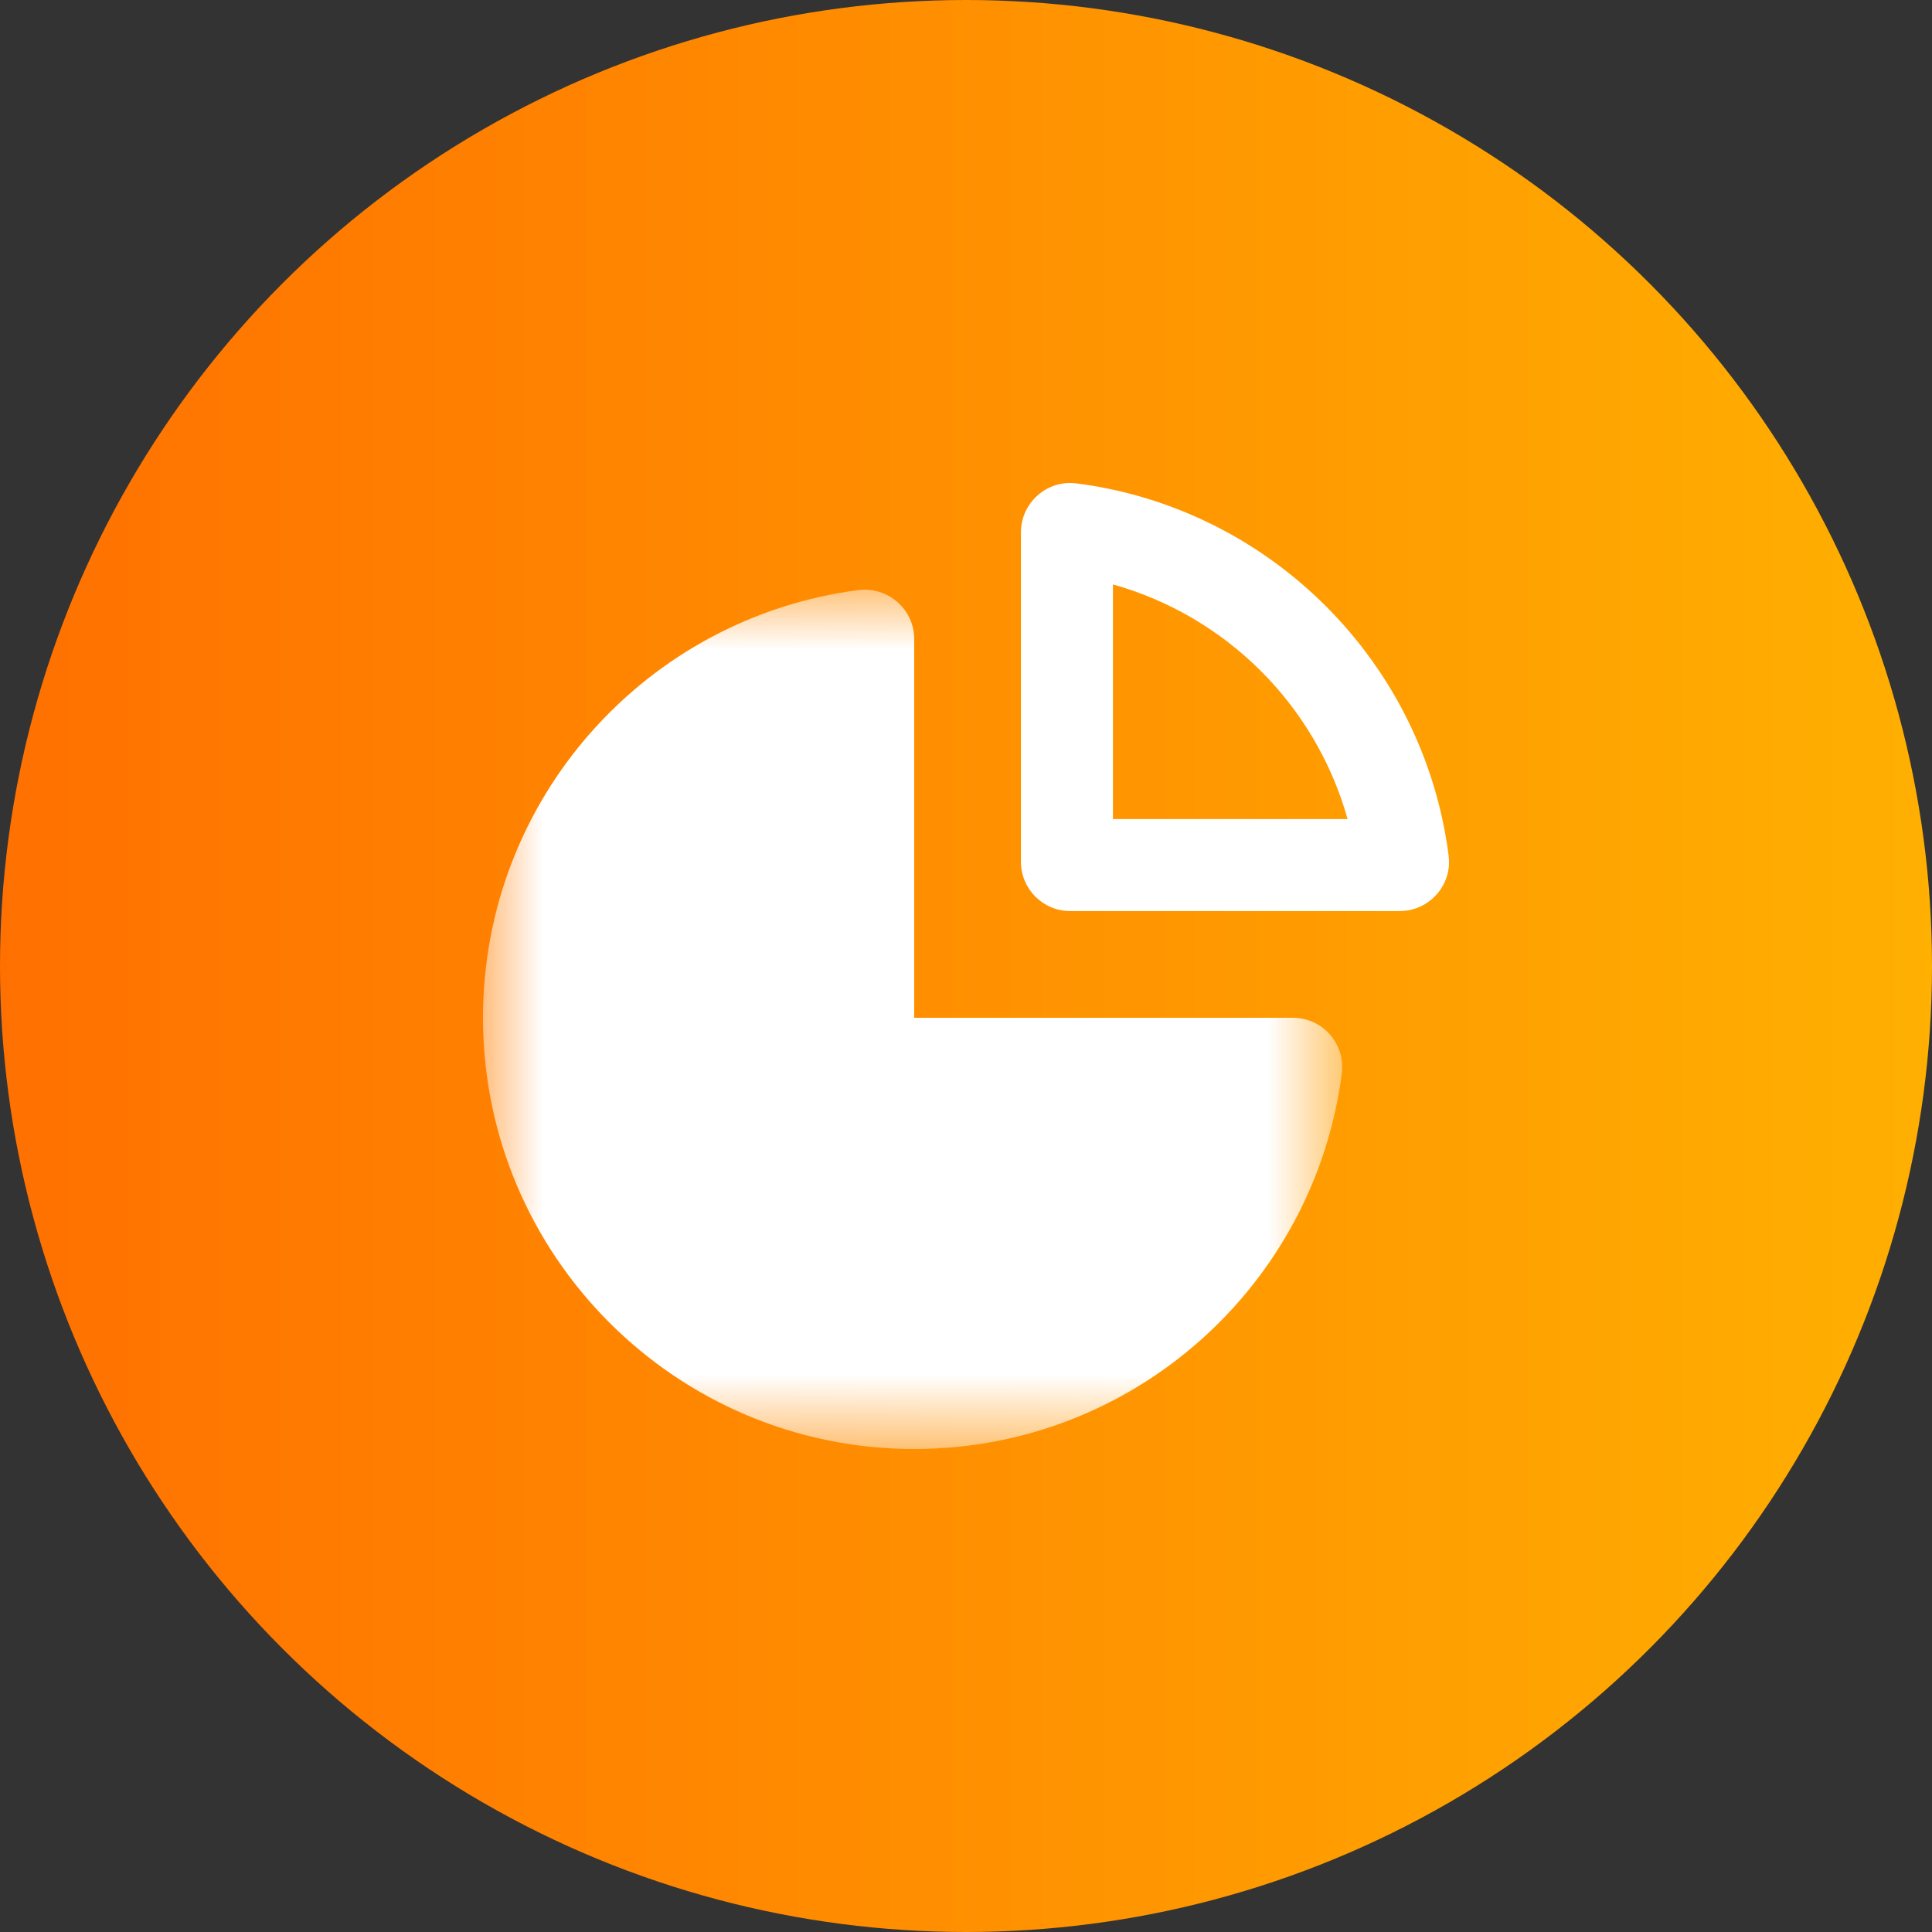 <?xml version="1.0" encoding="UTF-8"?>
<svg width="16px" height="16px" viewBox="0 0 16 16" version="1.1" xmlns="http://www.w3.org/2000/svg" xmlns:xlink="http://www.w3.org/1999/xlink">
    <rect x="0" y="0" width="16" height="16" fill="#333333" stroke="none"/>
    <title>统计01@1x</title>
    <defs>
        <linearGradient x1="100%" y1="50%" x2="0%" y2="50%" id="linearGradient-1">
            <stop stop-color="#FFB001" offset="0%"></stop>
            <stop stop-color="#FF7000" offset="100%"></stop>
        </linearGradient>
        <polygon id="path-2" points="0 0 7.116 0 7.116 7.116 0 7.116"></polygon>
    </defs>
    <g id="页面-1" stroke="none" stroke-width="1" fill="none" fill-rule="evenodd">
        <g id="画板备份-2" transform="translate(-35, -13)">
            <g id="统计01" transform="translate(35, 13)">
                <circle id="蒙版" fill="url(#linearGradient-1)" cx="8" cy="8" r="8"></circle>
                <g id="编组" transform="translate(4, 4)">
                    <g transform="translate(0, 0.884)">
                        <mask id="mask-3" fill="white">
                            <use xlink:href="#path-2"></use>
                        </mask>
                        <g id="Clip-2"></g>
                        <path d="M3.108,0.003 C1.355,0.23 -0,1.729 -0,3.545 C-0,5.515 1.601,7.116 3.571,7.116 C5.386,7.116 6.885,5.761 7.112,4.007 C7.144,3.762 6.955,3.545 6.707,3.545 L3.571,3.545 L3.571,0.408 C3.571,0.161 3.353,-0.028 3.108,0.003" id="Fill-1" fill="#FFFFFF" mask="url(#mask-3)"></path>
                    </g>
                    <path d="M4.861,0 C4.64,0 4.455,0.181 4.455,0.409 L4.455,3.137 C4.455,3.362 4.637,3.545 4.863,3.545 L7.591,3.545 C7.837,3.545 8.028,3.33 7.997,3.086 C7.791,1.481 6.519,0.209 4.914,0.003 C4.896,0.001 4.879,0 4.861,0 M5.217,0.84 C6.158,1.104 6.897,1.842 7.16,2.783 L5.217,2.783 L5.217,0.84" id="Fill-3" fill="#FFFFFF"></path>
                </g>
            </g>
        </g>
    </g>
</svg>